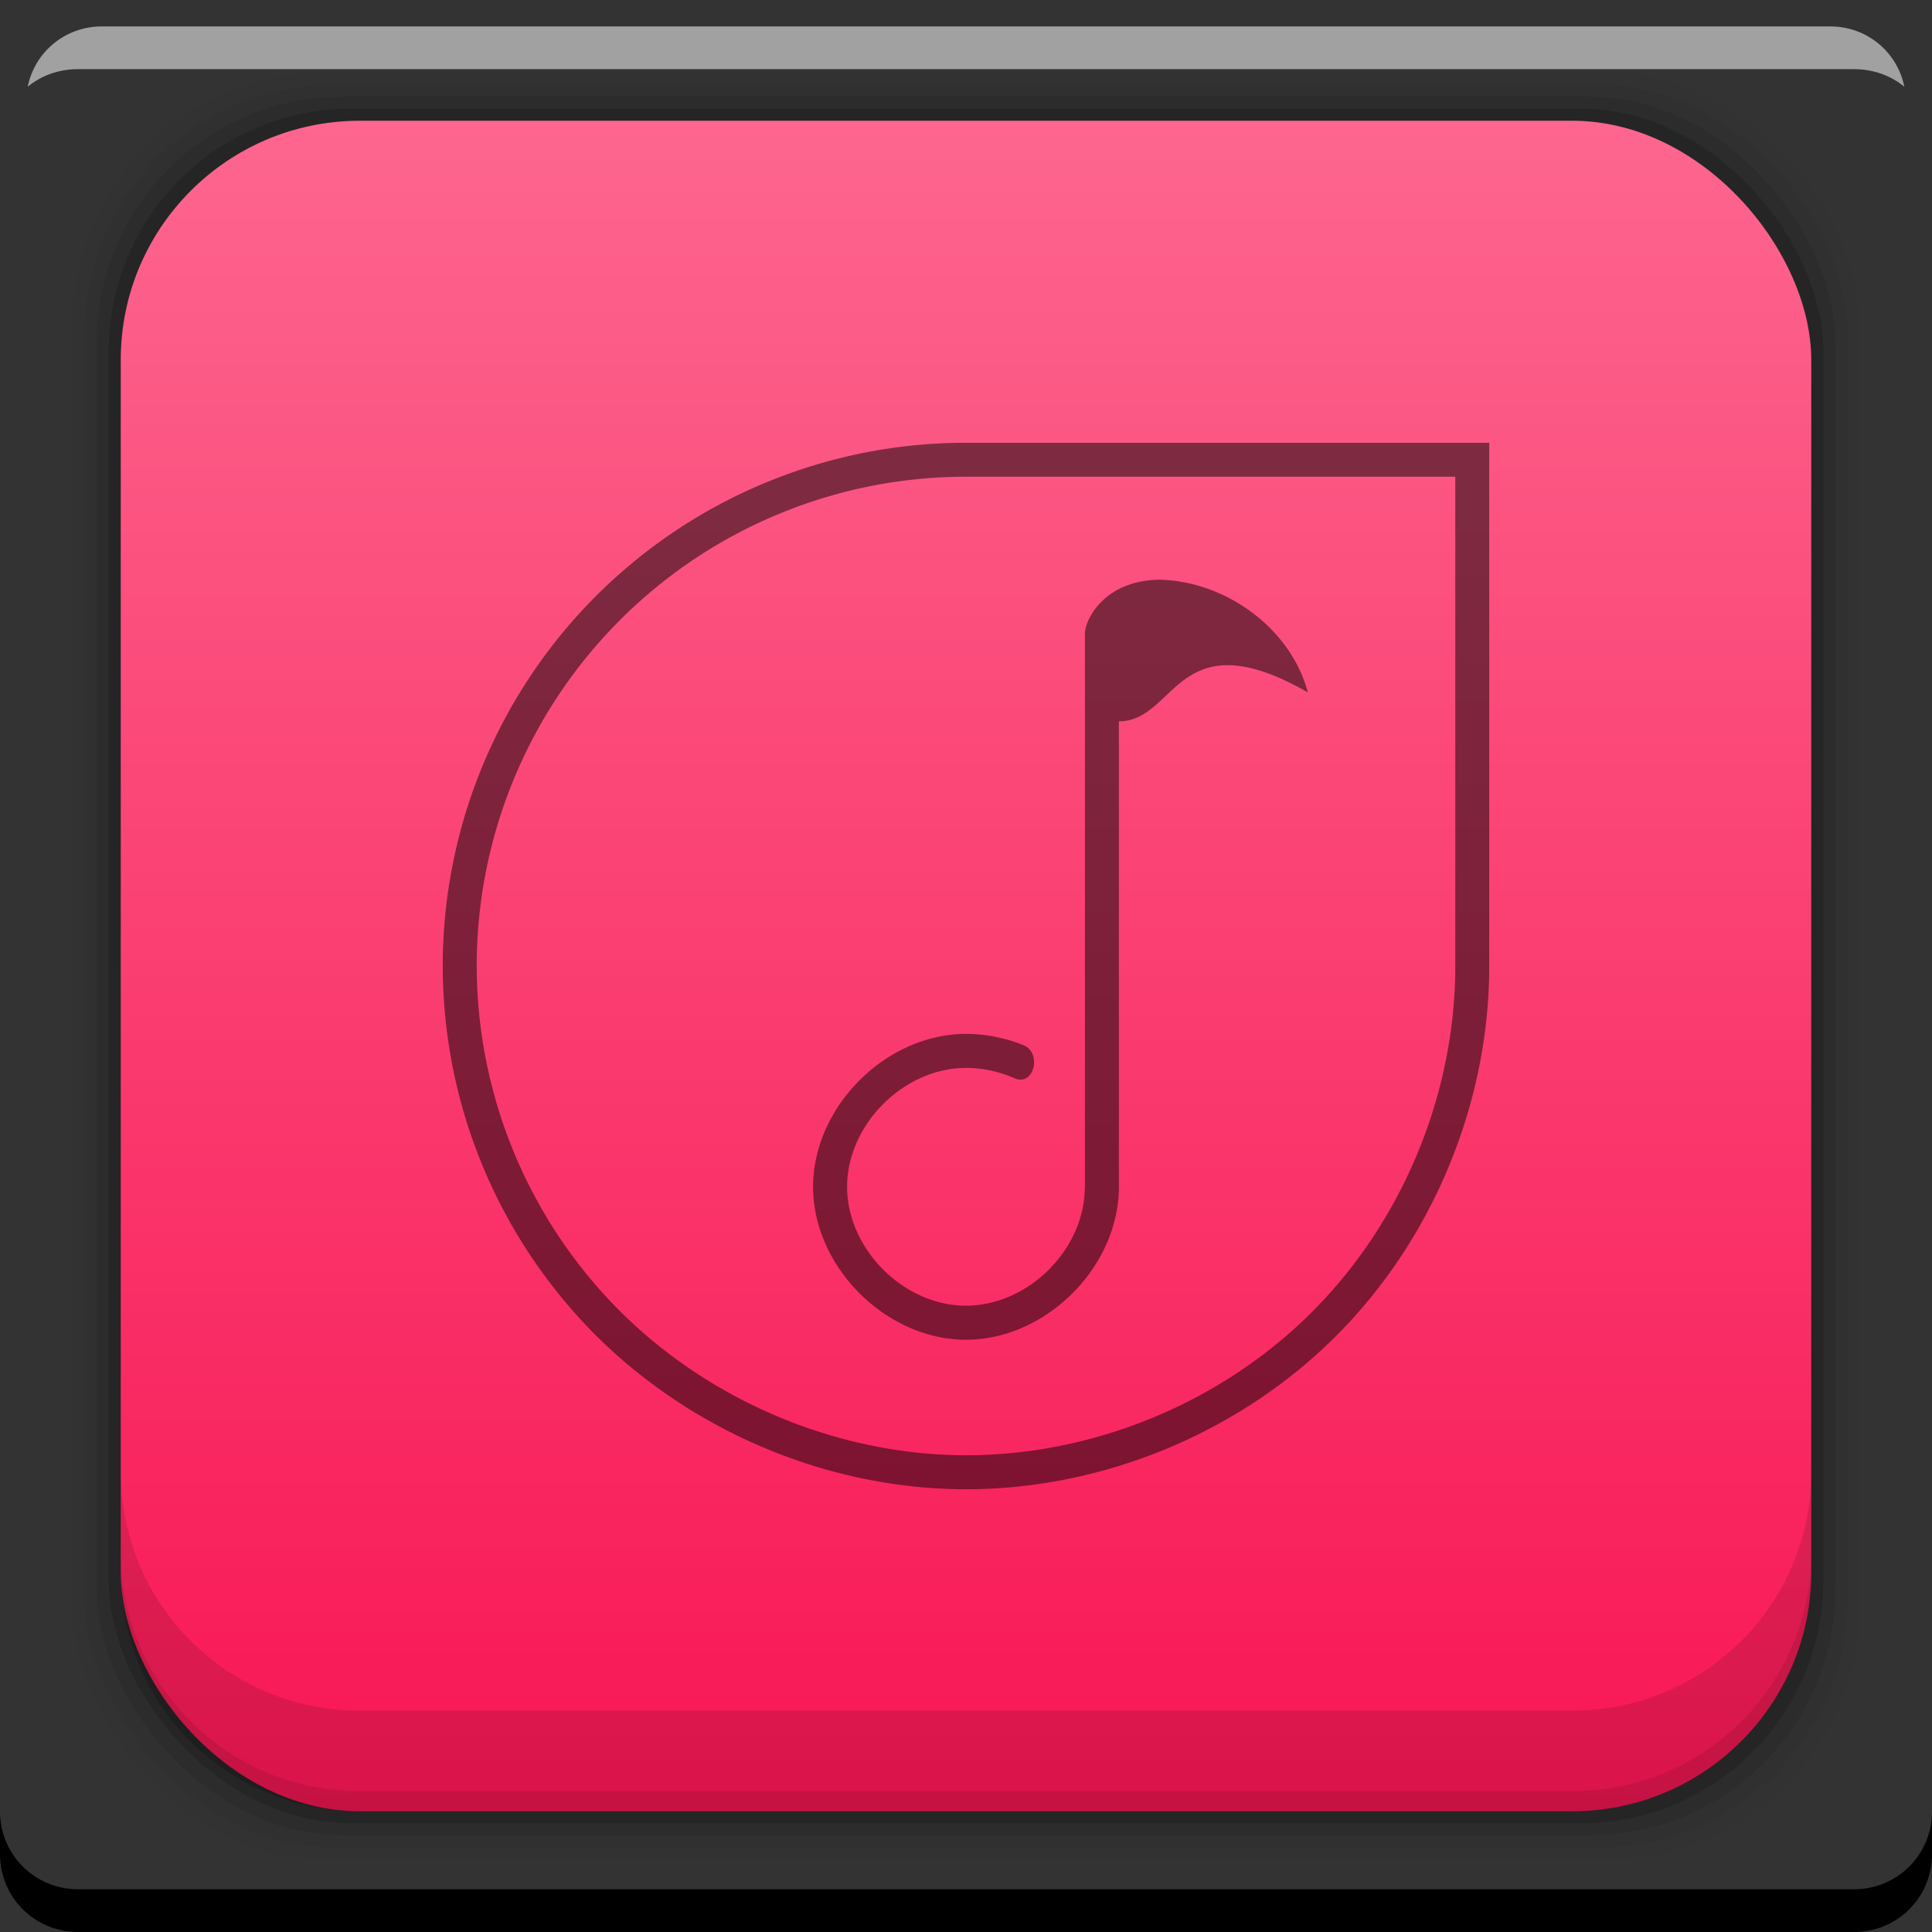 <?xml version="1.0" encoding="UTF-8" standalone="no"?>
<!-- Created with Inkscape (http://www.inkscape.org/) -->

<svg
   xmlns:dc="http://purl.org/dc/elements/1.1/"
   xmlns:cc="http://creativecommons.org/ns#"
   xmlns:rdf="http://www.w3.org/1999/02/22-rdf-syntax-ns#"
   xmlns:svg="http://www.w3.org/2000/svg"
   xmlns="http://www.w3.org/2000/svg"
   xmlns:xlink="http://www.w3.org/1999/xlink"
   xmlns:sodipodi="http://sodipodi.sourceforge.net/DTD/sodipodi-0.dtd"
   xmlns:inkscape="http://www.inkscape.org/namespaces/inkscape"
   width="48"
   height="48"
   id="svg5453"
   version="1.1"
   inkscape:version="0.49 r12742"
   sodipodi:docname="budgie.svg">
  <rect width="100%" height="100%" fill="#333333" stroke="none"/>
  <defs
     id="defs5455">
    <linearGradient
       gradientTransform="translate(384.571,-504.564)"
       inkscape:collect="always"
       xlink:href="#linearGradient6125"
       id="linearGradient6778"
       x1="40.915"
       y1="1049.352"
       x2="40.915"
       y2="1007.322"
       gradientUnits="userSpaceOnUse" />
    <linearGradient
       inkscape:collect="always"
       id="linearGradient6125">
      <stop
         style="stop-color:#f81654;stop-opacity:1"
         offset="0"
         id="stop6127" />
      <stop
         style="stop-color:#fd668f;stop-opacity:1"
         offset="1"
         id="stop6129" />
    </linearGradient>
  </defs>
  <sodipodi:namedview
     id="base"
     pagecolor="#ffffff"
     bordercolor="#666666"
     borderopacity="1.0"
     inkscape:pageopacity="0"
     inkscape:pageshadow="2"
     inkscape:zoom="4"
     inkscape:cx="6.744038"
     inkscape:cy="35.596507"
     inkscape:document-units="px"
     inkscape:current-layer="layer1"
     showgrid="false"
     fit-margin-top="0"
     fit-margin-left="0"
     fit-margin-right="0"
     fit-margin-bottom="0"
     inkscape:window-width="1366"
     inkscape:window-height="718"
     inkscape:window-x="0"
     inkscape:window-y="23"
     inkscape:window-maximized="1"
     inkscape:showpageshadow="false"
     borderlayer="true"
     showguides="false">
    <sodipodi:guide
       position="8.6,8.6"
       orientation="-30.8,0"
       id="guide4086" />
    <sodipodi:guide
       position="39.4,39.4"
       orientation="30.8,0"
       id="guide4090" />
    <sodipodi:guide
       position="39.4,8.6"
       orientation="0,-30.8"
       id="guide4092" />
    <sodipodi:guide
       position="22,8.6"
       orientation="-4,0"
       id="guide4108" />
    <sodipodi:guide
       position="26,12.6"
       orientation="4,0"
       id="guide4112" />
    <sodipodi:guide
       position="27.5,39.4"
       orientation="26.4,0"
       id="guide4120" />
    <sodipodi:guide
       position="27.5,13"
       orientation="0,1"
       id="guide4122" />
    <sodipodi:guide
       position="28.5,13"
       orientation="-26.4,0"
       id="guide4124" />
    <sodipodi:guide
       position="27.5,39.4"
       orientation="0.994,0"
       id="guide4171" />
    <sodipodi:guide
       position="28,38.406"
       orientation="-0.994,0"
       id="guide4175" />
    <sodipodi:guide
       position="28,39.4"
       orientation="1,0"
       id="guide4181" />
    <sodipodi:guide
       position="28,38.4"
       orientation="0,4.359"
       id="guide4183" />
    <sodipodi:guide
       position="32.359,39.4"
       orientation="0,-4.359"
       id="guide4187" />
    <sodipodi:guide
       position="19.5,13"
       orientation="4.4,0"
       id="guide4205" />
    <sodipodi:guide
       position="19.5,8.6"
       orientation="0,18"
       id="guide4207" />
    <sodipodi:guide
       position="37.5,13"
       orientation="0,-18"
       id="guide4211" />
    <sodipodi:guide
       position="24,13"
       orientation="4.4,0"
       id="guide4215" />
    <sodipodi:guide
       position="24,8.6"
       orientation="0,15.4"
       id="guide4217" />
    <sodipodi:guide
       position="39.4,8.6"
       orientation="-4.4,0"
       id="guide4219" />
    <sodipodi:guide
       position="39.4,13"
       orientation="0,-15.4"
       id="guide4221" />
    <sodipodi:guide
       position="38.4,24"
       orientation="15.4,0"
       id="guide4245" />
    <sodipodi:guide
       position="38.4,8.6"
       orientation="0,1"
       id="guide4247" />
    <sodipodi:guide
       position="39.4,8.6"
       orientation="-15.4,0"
       id="guide4249" />
    <sodipodi:guide
       position="39.4,24"
       orientation="0,-1"
       id="guide4251" />
    <sodipodi:guide
       position="27.5,27.4"
       orientation="1,0"
       id="guide4114" />
    <sodipodi:guide
       position="27.5,26.4"
       orientation="0,2.698"
       id="guide4116" />
    <sodipodi:guide
       position="30.198,26.4"
       orientation="-1,0"
       id="guide4118" />
    <sodipodi:guide
       position="30.198,27.4"
       orientation="0,-2.698"
       id="guide4121" />
  </sodipodi:namedview>
  <g
     inkscape:label="Capa 1"
     inkscape:groupmode="layer"
     id="layer1"
     transform="translate(-384.571,-499.798)">
    <rect
       style="fill:#000000;fill-opacity:0.02;stroke:none"
       id="rect5263"
       width="44.4"
       height="44.4"
       x="386.371"
       y="501.598"
       ry="6.279" />
    <rect
       ry="6.194"
       y="501.898"
       x="386.671"
       height="43.8"
       width="43.8"
       id="rect5261"
       style="fill:#000000;fill-opacity:0.039;stroke:none" />
    <rect
       style="fill:#000000;fill-opacity:0.078;stroke:none"
       id="rect5259"
       width="43.2"
       height="43.2"
       x="386.971"
       y="502.198"
       ry="6.109" />
    <rect
       ry="6.024"
       y="502.498"
       x="387.271"
       height="42.6"
       width="42.6"
       id="rect5257"
       style="fill:#000000;fill-opacity:0.157;stroke:none" />
    <rect
       style="fill:url(#linearGradient6778);fill-opacity:1;stroke:none"
       id="rect5237"
       width="42"
       height="42"
       x="387.571"
       y="502.798"
       ry="5.939" />
    <path
       inkscape:connector-curvature="0"
       style="fill:#000000;fill-opacity:0.118;stroke:none"
       d="m 387.571,536.361 0,2.5 c 0,3.29 2.647,5.938 5.938,5.938 l 30.125,0 c 3.29,0 5.938,-2.647 5.938,-5.938 l 0,-2.5 c 0,3.29 -2.647,5.938 -5.938,5.938 l -30.125,0 c -3.29,0 -5.938,-2.647 -5.938,-5.938 z"
       id="rect5265" />
    <path
       inkscape:connector-curvature="0"
       style="fill:#000000;fill-opacity:0.098;stroke:none"
       d="m 387.571,538.361 0,0.5 c 0,3.29 2.647,5.938 5.938,5.938 l 30.125,0 c 3.29,0 5.938,-2.647 5.938,-5.938 l 0,-0.5 c 0,3.29 -2.647,5.938 -5.938,5.938 l -30.125,0 c -3.29,0 -5.938,-2.647 -5.938,-5.938 z"
       id="path5252" />
    <path
       inkscape:connector-curvature="0"
       style="fill:#000000;fill-opacity:1;stroke:none"
       d="m 384.571,544.798 0,1.062 c 0,1.077 0.86,1.938 1.938,1.938 l 44.125,0 c 1.077,0 1.938,-0.86 1.938,-1.938 l 0,-1.062 c 0,1.077 -0.86,1.938 -1.938,1.938 l -44.125,0 C 385.432,546.735 384.571,545.875 384.571,544.798 Z"
       id="rect846" />
    <path
       inkscape:connector-curvature="0"
       style="fill:#ffffff;fill-opacity:0.537;stroke:none"
       d="m 387.103,500.454 c -0.917,0 -1.671,0.639 -1.844,1.5 0.336,-0.28 0.775,-0.438 1.25,-0.438 l 44.125,0 c 0.475,0 0.914,0.158 1.25,0.438 -0.173,-0.861 -0.927,-1.5 -1.844,-1.5 L 387.103,500.454 Z"
       id="path7515" />
    <path
       style="fill:#000000;fill-opacity:0.498;stroke:none"
       d="m 408.571,510.798 a 13,13 0 0 0 -13,13 13,13 0 0 0 3.18,8.507 c 2.429,2.807 6.108,4.49 9.82,4.493 3.403,8e-5 6.787,-1.4 9.193,-3.807 2.407,-2.406 3.807,-5.79 3.807,-9.193 l 0,-12.156 0,-0.844 -0.844,0 -10.468,0 -1.688,0 z m 0,0.844 1.688,0 2.905,0 7.563,0 0,7.591 0,4.565 c 1e-4,3.182 -1.309,6.346 -3.56,8.596 -2.25,2.25 -5.414,3.56 -8.596,3.56 -3.54,-0.006 -7.044,-1.647 -9.314,-4.364 a 12.156,12.156 0 0 1 -2.842,-7.792 12.156,12.156 0 0 1 12.156,-12.156 z m 4.839,2.559 c -1.393,0 -1.884,0.986 -1.884,1.34 l 0,5.808 0,5.553 0,2.044 0,0.338 -0.005,0.084 c -0.043,1.517 -1.432,2.868 -2.95,2.87 -1.547,0 -2.954,-1.408 -2.954,-2.954 0,-1.547 1.408,-2.954 2.954,-2.954 0.405,1.9e-4 0.811,0.086 1.182,0.247 0.506,0.247 0.709,-0.614 0.261,-0.805 -0.456,-0.188 -0.949,-0.286 -1.443,-0.287 -1.989,0 -3.799,1.81 -3.799,3.799 0,1.989 1.81,3.799 3.799,3.799 1.989,0 3.799,-1.81 3.799,-3.799 l 0,-0.338 0,-7.175 0,-4.051 c 1.433,0 1.433,-2.584 4.694,-0.72 -0.427,-1.594 -2.025,-2.747 -3.654,-2.799 z"
       id="path4288"
       inkscape:connector-curvature="0" />
  </g>
</svg>
